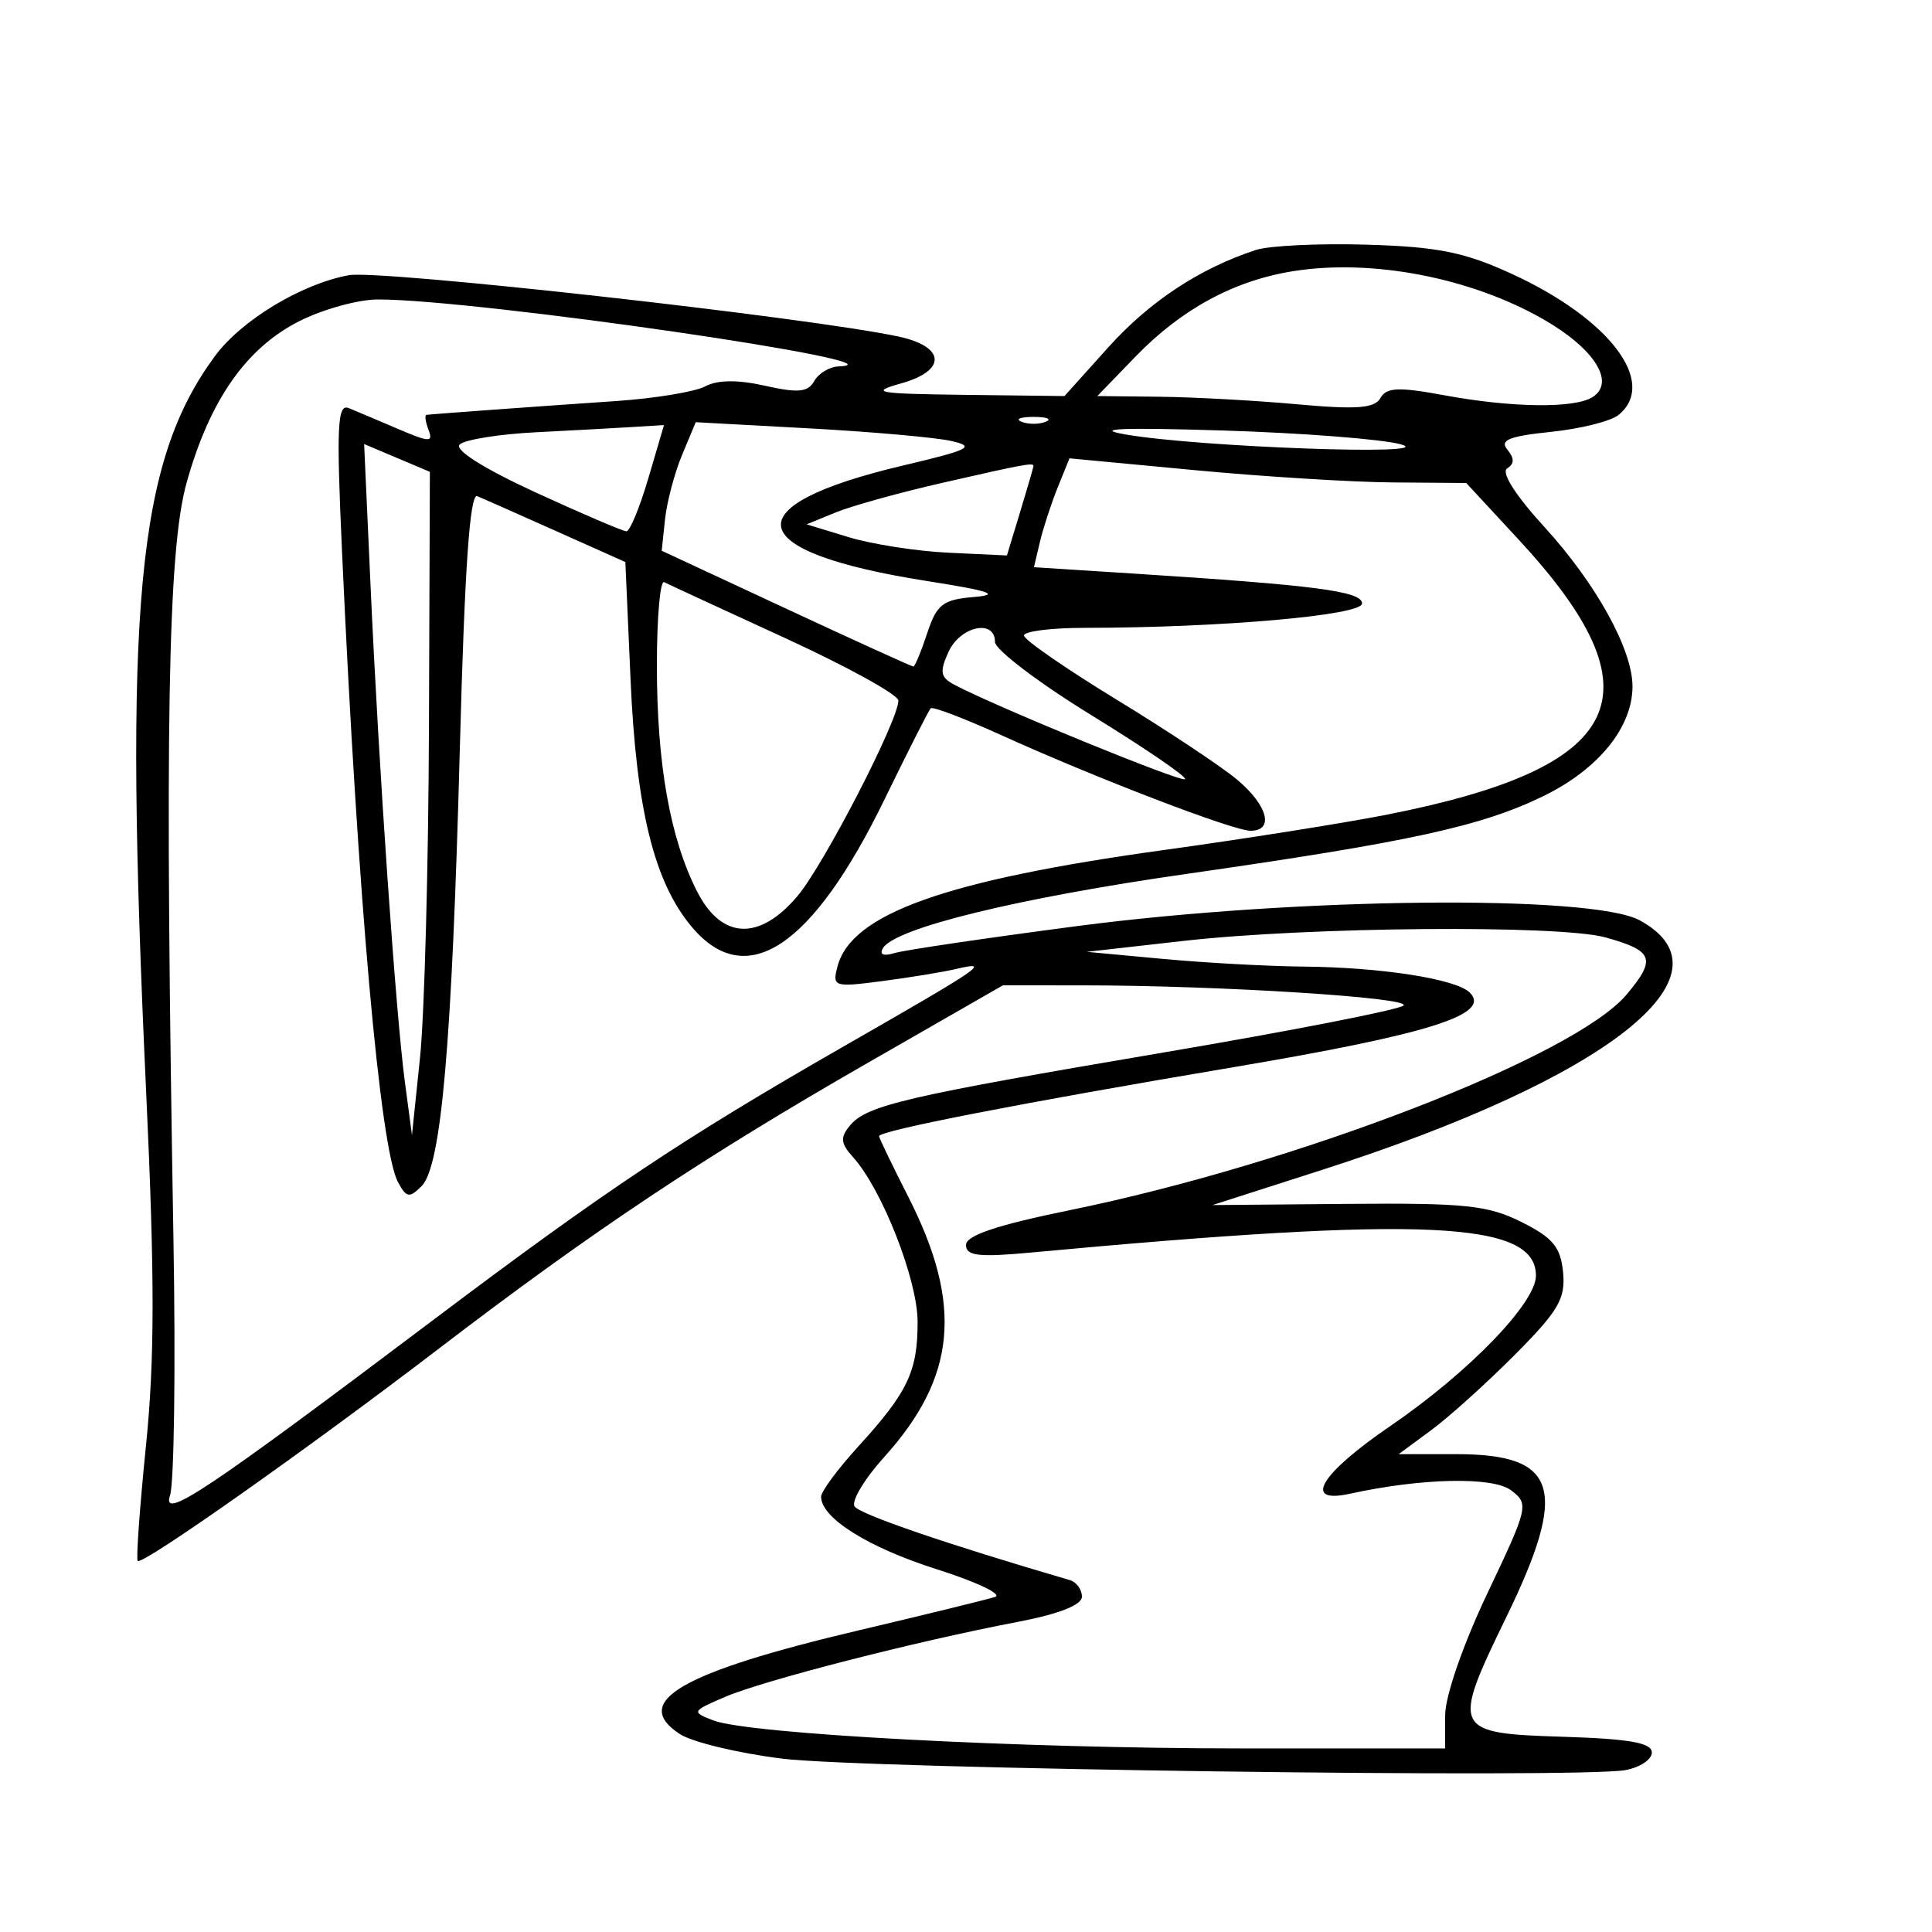 <svg xmlns="http://www.w3.org/2000/svg" width="200" height="200" viewBox="0 0 200 200" version="1.1">
	<path d="M 130 25.879 C 124.197 27.780, 118.993 31.214, 114.735 35.950 L 110.194 41 99.847 40.874 C 90.722 40.762, 89.947 40.622, 93.288 39.688 C 98.035 38.360, 97.885 35.877, 92.994 34.835 C 83.621 32.839, 39.341 27.899, 36.110 28.489 C 31.220 29.383, 24.982 33.150, 22.253 36.858 C 14.155 47.861, 12.777 62.658, 15.139 113.246 C 16.021 132.155, 16.016 140.736, 15.114 149.629 C 14.465 156.030, 14.079 161.412, 14.255 161.589 C 14.734 162.068, 31.851 149.998, 45.500 139.556 C 61.338 127.440, 72.869 119.759, 89.839 110.022 L 103.821 102 112.161 102.004 C 126.190 102.011, 146.133 103.268, 145.293 104.092 C 144.857 104.521, 133.789 106.689, 120.698 108.911 C 93.629 113.506, 89.733 114.412, 87.978 116.526 C 86.961 117.752, 87.020 118.365, 88.294 119.772 C 91.301 123.095, 94.980 132.460, 94.990 136.816 C 95.002 141.958, 93.975 144.121, 88.858 149.728 C 86.736 152.053, 85 154.398, 85 154.939 C 85 157.141, 89.858 160.188, 96.967 162.445 C 101.110 163.760, 103.825 165.053, 103 165.317 C 102.175 165.582, 95.847 167.132, 88.937 168.763 C 70.495 173.116, 65.249 176.151, 70.368 179.505 C 71.635 180.336, 76.386 181.481, 80.925 182.050 C 89.402 183.113, 163.317 184.121, 168.250 183.241 C 169.762 182.971, 171 182.148, 171 181.413 C 171 180.413, 168.665 180.002, 161.761 179.788 C 150.386 179.433, 150.235 179.117, 155.912 167.445 C 162.398 154.111, 161.308 150.533, 150.761 150.533 L 144.789 150.533 148.145 148.060 C 149.990 146.700, 153.890 143.186, 156.810 140.252 C 161.326 135.716, 162.074 134.438, 161.810 131.709 C 161.558 129.097, 160.756 128.128, 157.500 126.501 C 154.028 124.766, 151.653 124.519, 139.505 124.626 L 125.511 124.750 137.005 121.059 C 166.410 111.617, 180.030 100.892, 169.750 95.276 C 164.820 92.582, 134.195 92.894, 111.500 95.869 C 102.150 97.094, 93.656 98.348, 92.625 98.656 C 91.433 99.011, 90.993 98.821, 91.417 98.134 C 92.696 96.065, 105.399 92.962, 122.774 90.475 C 145.953 87.157, 153.387 85.535, 159.811 82.392 C 165.478 79.619, 168.990 75.289, 168.996 71.066 C 169.002 67.238, 165.230 60.412, 159.864 54.541 C 156.874 51.270, 155.364 48.893, 156.019 48.488 C 156.776 48.020, 156.784 47.444, 156.043 46.551 C 155.219 45.559, 156.207 45.155, 160.563 44.706 C 163.629 44.389, 166.782 43.596, 167.569 42.943 C 171.619 39.582, 166.631 33.006, 156.500 28.352 C 151.607 26.104, 148.840 25.546, 141.500 25.328 C 136.550 25.180, 131.375 25.429, 130 25.879 M 133.920 28.063 C 127.775 29.032, 122.323 31.980, 117.547 36.915 L 113.594 41 120.047 41.071 C 123.596 41.110, 130.020 41.462, 134.322 41.854 C 140.454 42.411, 142.309 42.271, 142.907 41.201 C 143.526 40.095, 144.775 40.042, 149.519 40.919 C 156.512 42.212, 162.991 42.292, 164.857 41.110 C 167.276 39.577, 165.051 36.069, 159.730 33.030 C 152.216 28.739, 142.047 26.782, 133.920 28.063 M 30.976 33.250 C 25.463 36.039, 21.687 41.460, 19.310 50 C 17.363 56.991, 17.044 75.567, 17.959 128.500 C 18.188 141.700, 18.026 153.539, 17.601 154.809 C 16.718 157.447, 21.277 154.405, 45 136.530 C 62.566 123.294, 70.790 117.810, 87.096 108.463 C 101.824 100.020, 102.659 99.448, 99 100.303 C 97.625 100.625, 94.165 101.193, 91.312 101.565 C 86.322 102.215, 86.146 102.157, 86.699 100.044 C 88.124 94.595, 97.882 91.116, 120.500 87.992 C 128.750 86.852, 139.100 85.212, 143.500 84.348 C 168.425 79.448, 172.060 71.900, 157.214 55.864 L 151.785 50 144.142 49.941 C 139.939 49.908, 130.698 49.333, 123.606 48.663 L 110.712 47.446 109.489 50.473 C 108.816 52.138, 107.989 54.674, 107.650 56.108 L 107.033 58.716 117.267 59.372 C 136.284 60.590, 141 61.207, 141 62.476 C 141 63.700, 126.328 64.985, 112.250 64.995 C 108.813 64.998, 106 65.354, 106 65.786 C 106 66.219, 110.312 69.204, 115.583 72.421 C 120.853 75.637, 126.478 79.373, 128.083 80.723 C 131.242 83.381, 131.927 86, 129.462 86 C 127.663 86, 113.489 80.563, 103.606 76.081 C 99.814 74.361, 96.547 73.119, 96.346 73.321 C 96.144 73.522, 94.003 77.749, 91.586 82.714 C 84.095 98.106, 77.246 102.646, 71.614 95.953 C 67.725 91.331, 65.870 83.837, 65.274 70.341 L 64.737 58.182 57.618 55 C 53.703 53.250, 50.007 51.612, 49.405 51.361 C 48.638 51.042, 48.100 58.817, 47.607 77.319 C 46.787 108.141, 45.688 120.740, 43.642 122.787 C 42.380 124.049, 42.067 123.995, 41.194 122.363 C 39.343 118.903, 37.029 92.815, 35.405 57.086 C 34.815 44.088, 34.924 41.763, 36.102 42.246 C 36.871 42.561, 39.173 43.534, 41.219 44.410 C 44.458 45.796, 44.863 45.807, 44.362 44.500 C 44.045 43.675, 43.947 42.976, 44.143 42.947 C 44.666 42.869, 55.396 42.087, 63.800 41.515 C 67.815 41.241, 71.959 40.557, 73.010 39.995 C 74.276 39.317, 76.365 39.297, 79.200 39.934 C 82.625 40.703, 83.641 40.606, 84.289 39.448 C 84.735 38.651, 85.865 37.970, 86.800 37.932 C 94.862 37.611, 49.401 31, 39.132 31 C 37.092 31, 33.422 32.013, 30.976 33.250 M 105.750 43.662 C 106.438 43.940, 107.563 43.940, 108.250 43.662 C 108.938 43.385, 108.375 43.158, 107 43.158 C 105.625 43.158, 105.063 43.385, 105.750 43.662 M 55.500 44.747 C 51.650 44.942, 48.087 45.515, 47.582 46.019 C 47.024 46.576, 50.109 48.521, 55.431 50.968 C 60.254 53.186, 64.492 54.999, 64.850 54.998 C 65.207 54.997, 66.228 52.522, 67.119 49.498 L 68.738 44 65.619 44.196 C 63.903 44.304, 59.350 44.552, 55.500 44.747 M 70.605 47.103 C 69.826 48.971, 69.034 51.965, 68.844 53.756 L 68.500 57.012 81.378 63.006 C 88.461 66.303, 94.388 69, 94.550 69 C 94.712 69, 95.356 67.451, 95.981 65.557 C 96.970 62.561, 97.597 62.073, 100.809 61.802 C 103.635 61.563, 102.508 61.177, 96 60.154 C 76.747 57.127, 75.751 52.373, 93.493 48.187 C 100.407 46.556, 101.046 46.229, 98.464 45.648 C 96.834 45.282, 90.217 44.695, 83.760 44.344 L 72.021 43.707 70.605 47.103 M 116.500 44.973 C 124.071 46.293, 149.339 47.198, 145 45.994 C 143.075 45.460, 134.750 44.815, 126.500 44.562 C 116.166 44.244, 113.055 44.372, 116.500 44.973 M 38.364 60.734 C 39.220 79.645, 40.971 104.933, 41.913 112 L 42.646 117.500 43.479 109.500 C 43.937 105.100, 44.355 89.652, 44.406 75.171 L 44.500 48.843 41.098 47.406 L 37.695 45.968 38.364 60.734 M 97.500 49.995 C 93.100 51, 88.150 52.375, 86.500 53.051 L 83.500 54.280 87.867 55.610 C 90.269 56.342, 94.935 57.067, 98.235 57.220 L 104.237 57.500 105.603 53 C 106.355 50.525, 106.976 48.388, 106.985 48.250 C 107.008 47.865, 106.093 48.033, 97.500 49.995 M 68 68.892 C 68 79.076, 69.361 86.750, 72.144 92.250 C 74.679 97.261, 78.600 97.449, 82.563 92.750 C 85.297 89.509, 93 74.579, 93 72.522 C 93 71.925, 87.713 69.009, 81.250 66.042 C 74.787 63.074, 69.162 60.474, 68.750 60.264 C 68.338 60.054, 68 63.936, 68 68.892 M 98.191 67.481 C 97.250 69.545, 97.349 70.115, 98.780 70.876 C 103.054 73.148, 122.303 81.030, 122.673 80.660 C 122.900 80.433, 118.567 77.470, 113.043 74.075 C 107.519 70.681, 103 67.250, 103 66.452 C 103 64.049, 99.404 64.818, 98.191 67.481 M 122.500 97.404 L 112.500 98.534 120.401 99.267 C 124.746 99.670, 131.271 100.027, 134.901 100.060 C 143.006 100.133, 150.741 101.341, 152.156 102.756 C 154.425 105.025, 147.931 107.065, 127.432 110.519 C 105.808 114.163, 91 117.047, 91 117.615 C 91 117.794, 92.369 120.634, 94.042 123.926 C 99.708 135.076, 99.005 142.561, 91.515 150.852 C 89.491 153.092, 88.118 155.382, 88.463 155.940 C 88.962 156.748, 98.065 159.865, 110.750 163.572 C 111.438 163.773, 112 164.544, 112 165.285 C 112 166.156, 109.609 167.089, 105.250 167.919 C 94.850 169.901, 79.020 173.960, 75.062 175.660 C 71.598 177.148, 71.564 177.215, 73.828 178.092 C 77.484 179.508, 105.459 180.993, 128.550 180.996 L 149.600 181 149.600 177.572 C 149.600 175.593, 151.450 170.252, 153.975 164.937 C 158.222 156.001, 158.294 155.687, 156.425 154.275 C 154.534 152.845, 147.179 153.002, 139.750 154.630 C 134.785 155.719, 136.643 152.597, 143.921 147.624 C 152.015 142.094, 159 134.883, 159 132.058 C 159 126.403, 147.490 125.875, 106.750 129.660 C 101.316 130.165, 100 130.013, 100 128.879 C 100 127.892, 103.215 126.814, 110.756 125.273 C 134.338 120.453, 163 109.354, 168.382 102.958 C 171.486 99.269, 171.175 98.421, 166.214 97.043 C 161.458 95.722, 135.478 95.936, 122.500 97.404" stroke="none" fill="black" fill-rule="evenodd"/>
</svg>